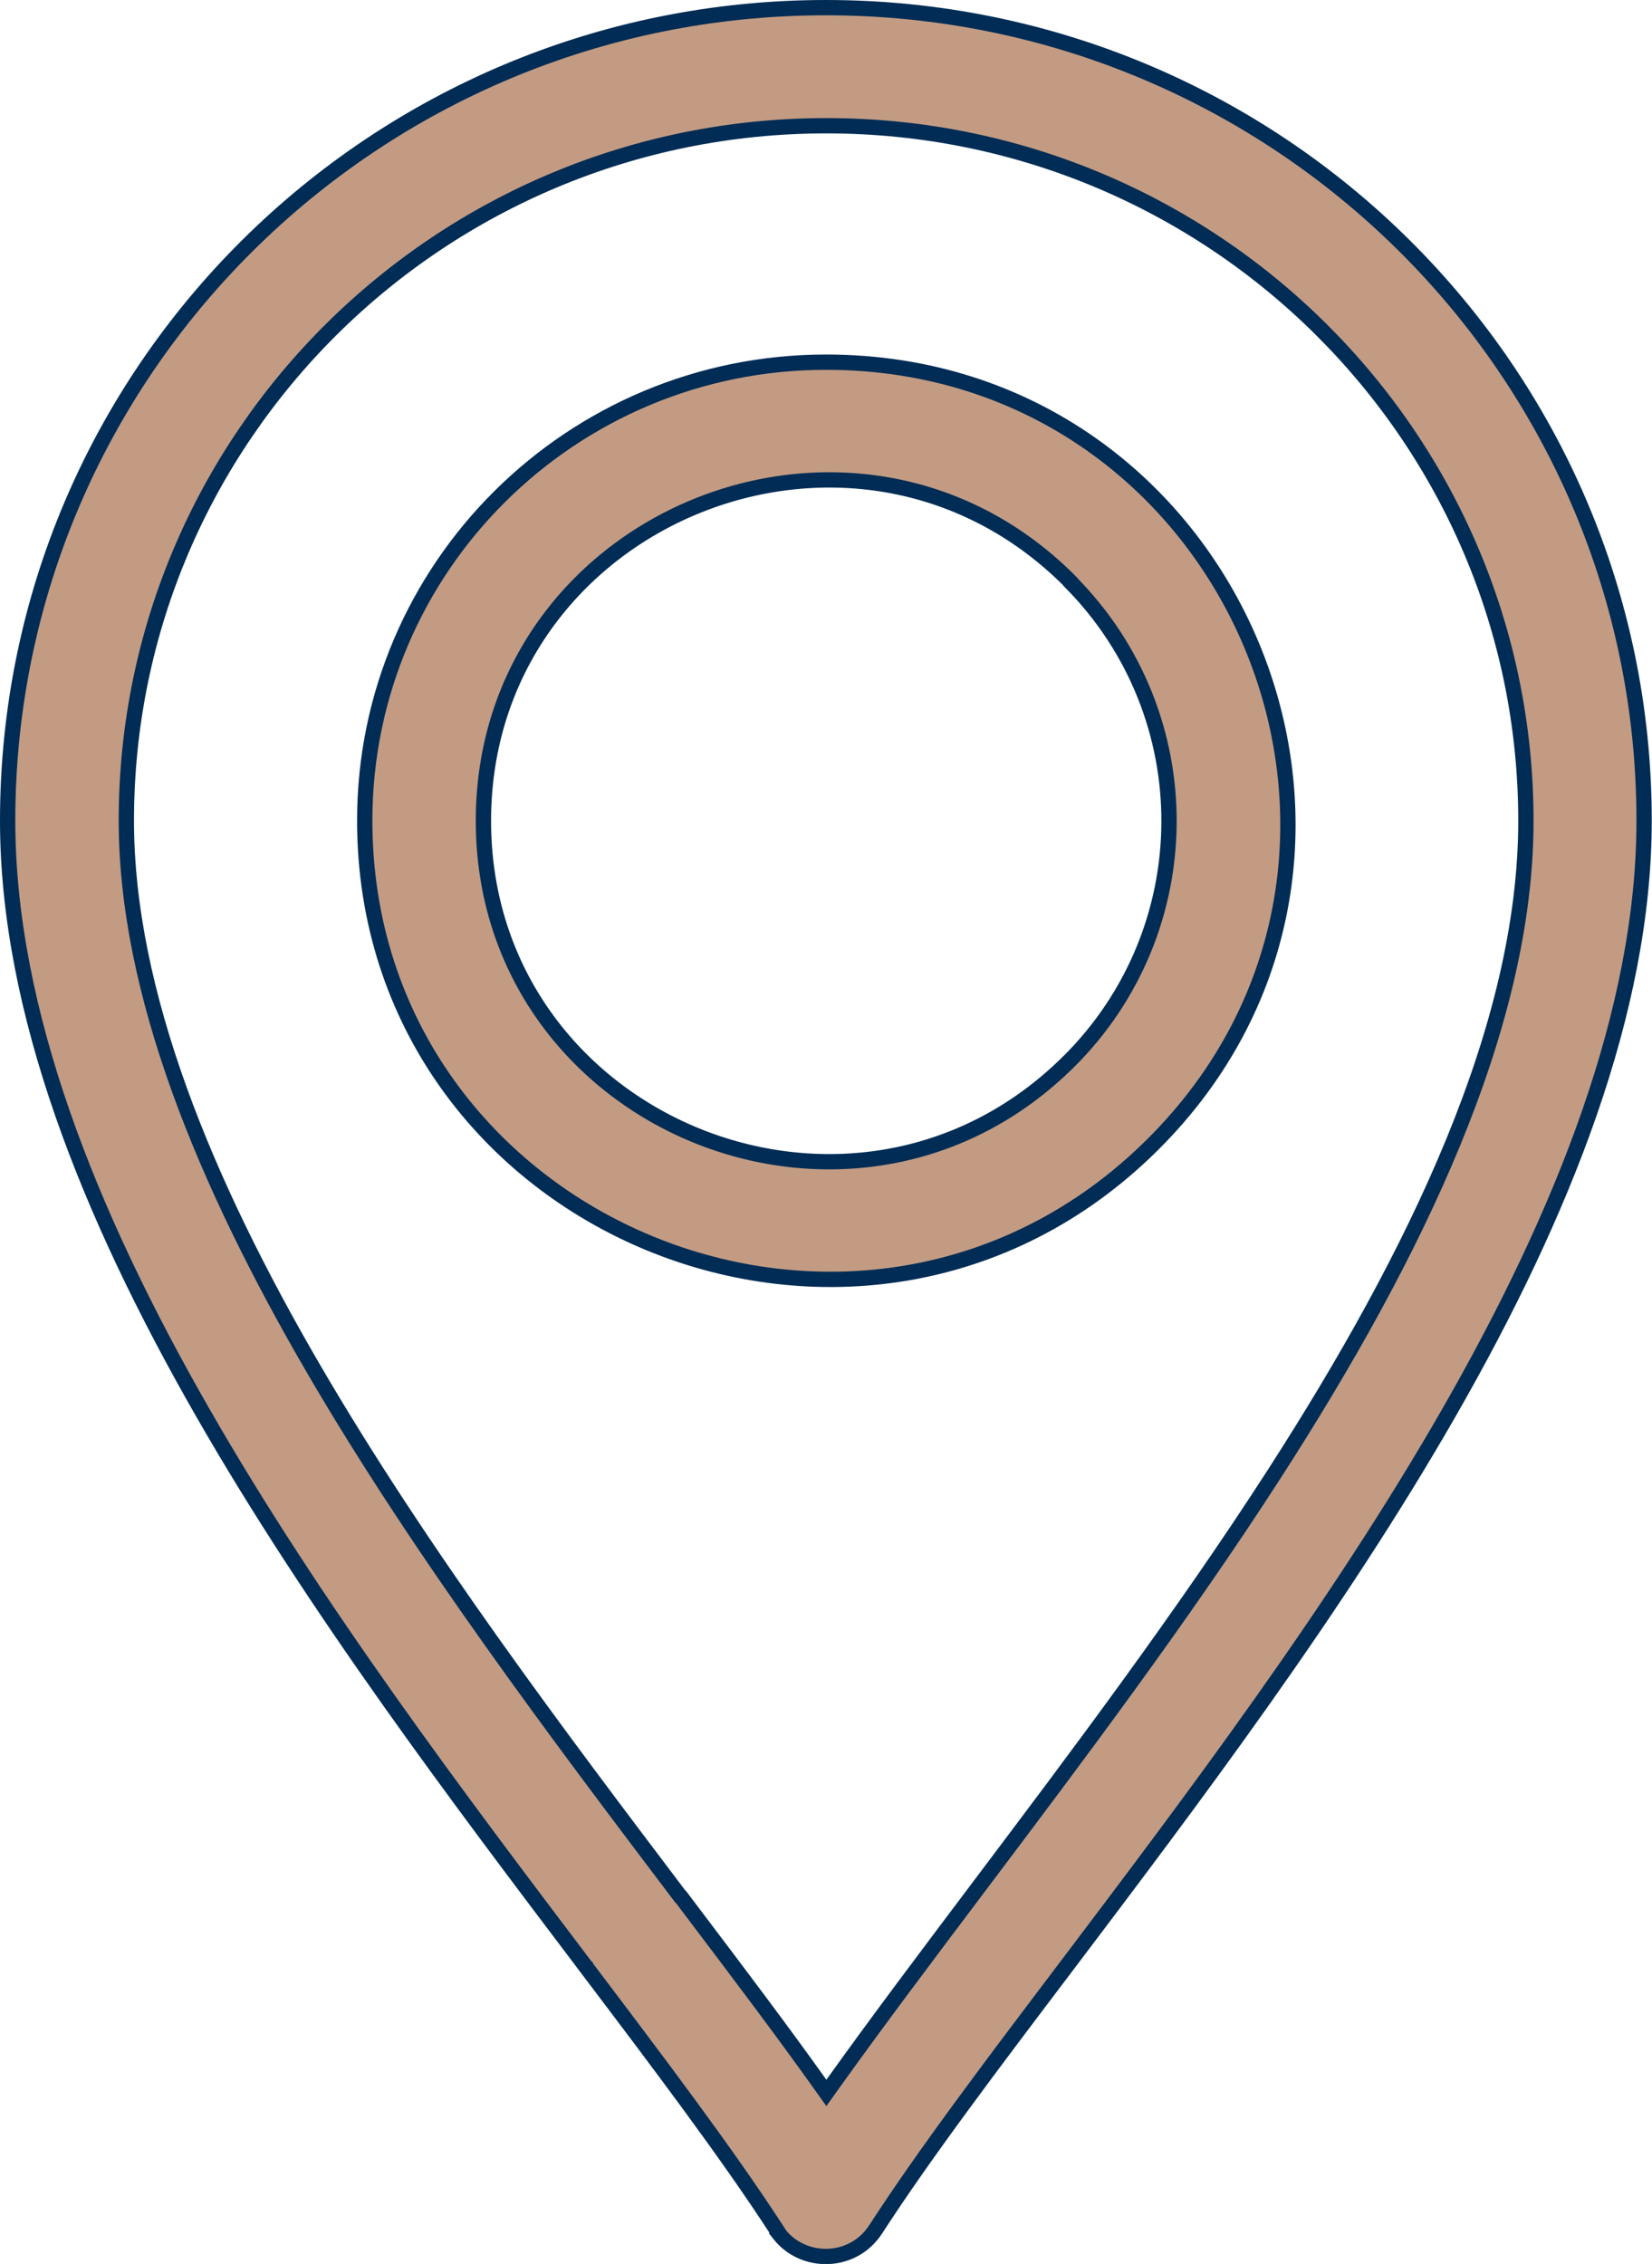 <svg width="27" height="37" viewBox="0 0 27 37" fill="none" xmlns="http://www.w3.org/2000/svg">
<g clip-path="url(#clip0_148_1141)">
<path d="M12.733 36.509L12.735 36.507L12.68 36.422C11.878 35.188 10.778 33.732 9.566 32.13L9.566 32.129L9.565 32.128C7.516 29.419 5.154 26.299 3.305 23.071C1.454 19.841 0.125 16.52 0.125 13.411C0.125 6.074 6.112 0.125 13.498 0.125C20.884 0.125 26.871 6.074 26.871 13.411C26.871 16.518 25.542 19.839 23.691 23.07C21.844 26.294 19.487 29.413 17.441 32.12L17.434 32.129C16.218 33.736 15.114 35.196 14.312 36.434L14.312 36.434C13.942 37.007 13.13 37.018 12.733 36.509ZM17.501 9.518V9.514L17.465 9.477C13.947 5.982 7.901 8.466 7.901 13.415C7.901 18.364 13.943 20.847 17.464 17.353L17.465 17.353C19.641 15.19 19.654 11.696 17.501 9.518ZM13.404 34.062L13.506 34.205L13.608 34.062C14.334 33.046 15.152 31.96 16.008 30.823C17.603 28.705 19.329 26.414 20.83 24.083C23.137 20.501 24.939 16.791 24.939 13.415C24.939 7.139 19.82 2.055 13.506 2.055C7.192 2.055 2.065 7.139 2.065 13.411C2.065 16.229 3.357 19.335 5.125 22.372C6.896 25.411 9.154 28.397 11.105 30.977L11.123 31L11.131 31.004C11.181 31.07 11.231 31.136 11.28 31.202C12.054 32.225 12.78 33.185 13.404 34.062ZM5.961 13.411C5.961 9.274 9.336 5.919 13.502 5.919C20.201 5.919 23.574 14.002 18.836 18.709C14.096 23.419 5.961 20.063 5.961 13.411Z" fill="#C39B82" stroke="#002C55" stroke-width="0.25"/>
</g>
<defs>
<clipPath id="clip0_148_1141">
<rect width="27" height="37" fill="white"/>
</clipPath>
</defs>
</svg>
